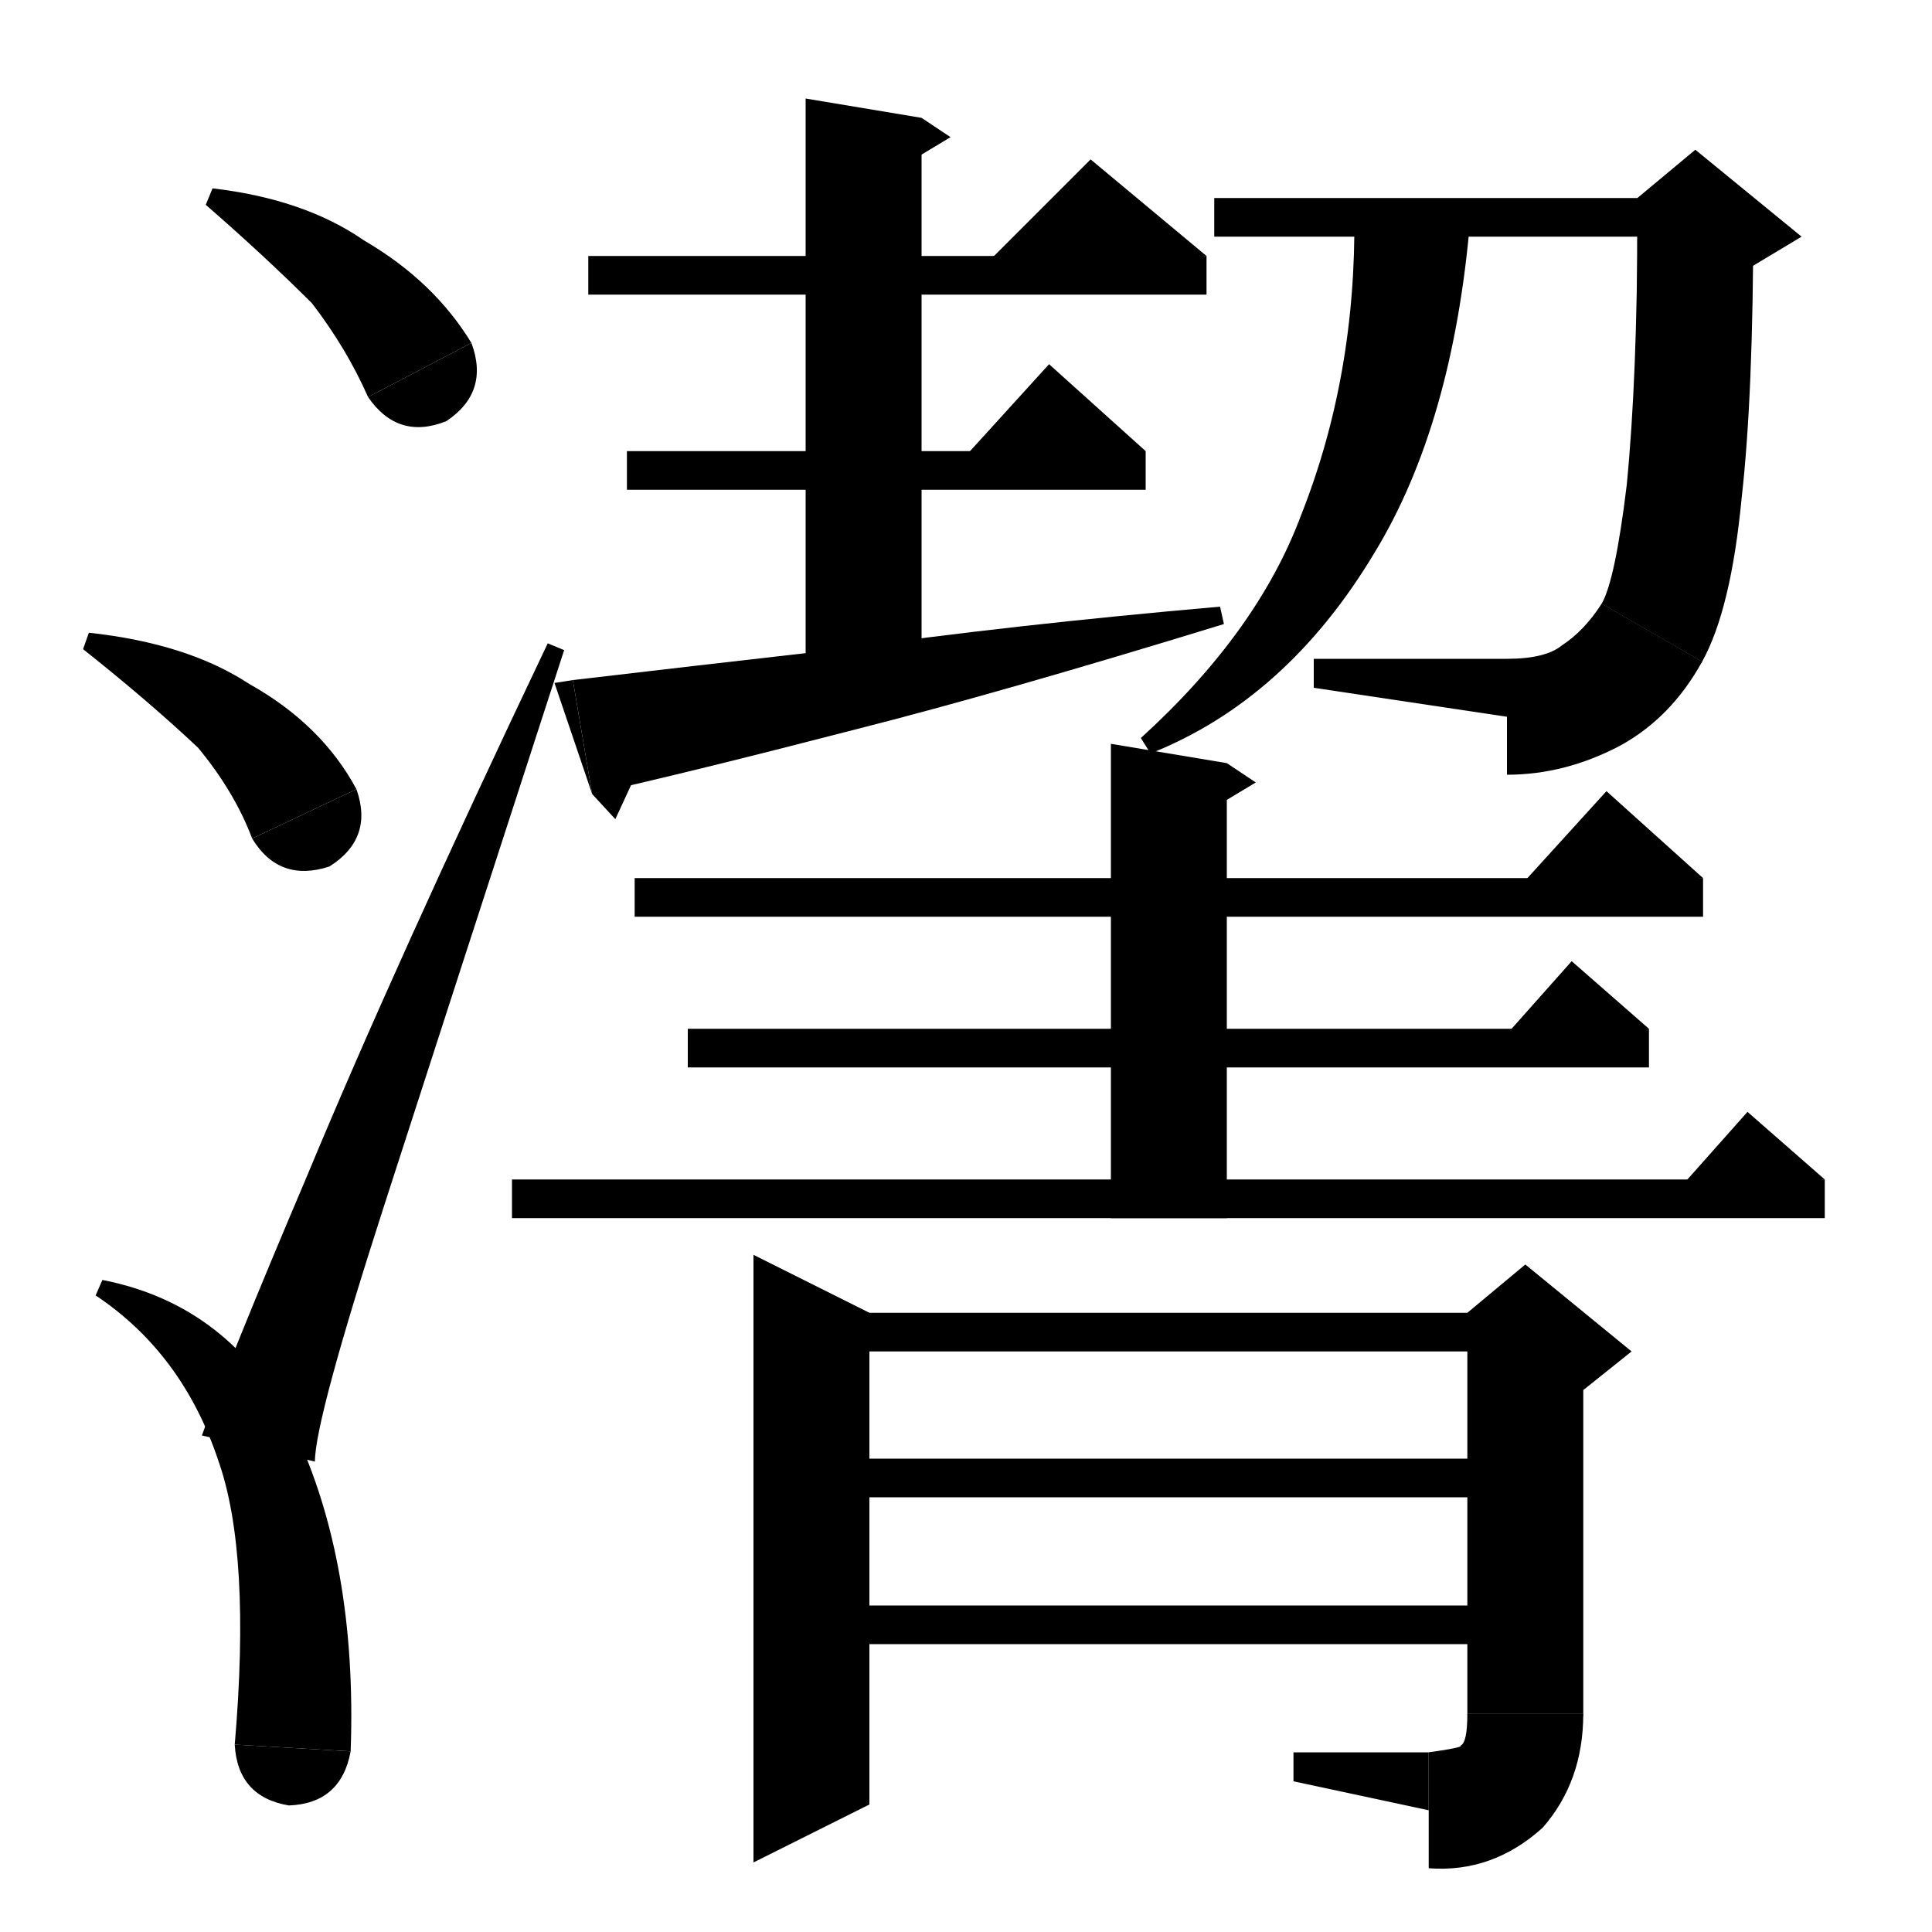 <svg xmlns="http://www.w3.org/2000/svg" xmlns:xlink="http://www.w3.org/1999/xlink" version="1.1" baseProfile="full" viewBox="0 0 200 200" width="200" height="200">
<path d="M 22,19.5 Q 31.5,20.6 37.7,24.9 Q 44.9,29.1 48.8,35.5 L 38.1,41.1 Q 35.9,36.1 32.3,31.4 Q 27.5,26.6 21.3,21.2 Z" fill="black" />
<path d="M 48.8,35.5 Q 50.7,40.6 46.2,43.6 Q 41.2,45.6 38.1,41.1 Z" fill="black" />
<path d="M 9.2,65.5 Q 19.4,66.6 25.8,70.8 Q 33.3,75 36.9,81.7 L 26.1,86.8 Q 24.3,82 20.5,77.4 Q 15.4,72.6 8.6,67.2 Z" fill="black" />
<path d="M 36.9,81.7 Q 38.7,86.8 34.1,89.7 Q 28.9,91.4 26.1,86.8 Z" fill="black" />
<path d="M 10.6,132.5 Q 23.9,135.1 30.4,147.9 Q 37,161.8 36.3,181.3 L 24.3,180.6 Q 26,160.8 22.6,151.2 Q 18.9,140.1 9.9,134.1 Z" fill="black" />
<path d="M 36.3,181.3 Q 35.3,186.7 29.9,186.9 Q 24.6,186 24.3,180.6 Z" fill="black" />
<path d="M 20.9,148.6 Q 23.6,141 31.8,121.7 Q 40.9,99.8 56.7,66.6 L 58.4,67.3 Q 45.9,105.8 39.8,124.7 Q 32.6,147 32.6,151.3 Z" fill="black" />
<path d="M 125.7,20.5 L 175.5,20.5 175.5,24.5 125.7,24.5 Z" fill="black" />
<path d="M 181.5,22.5 Q 181.5,40.9 180.3,51.5 Q 179.2,63.1 176.2,68.5 L 165.8,62.5 Q 167.2,60.1 168.4,50.2 Q 169.5,38.9 169.5,22.5 Z" fill="black" />
<path d="M 169.5,20.5 L 175.5,15.5 186.5,24.5 181.5,27.5 169.5,32.5 Z" fill="black" />
<path d="M 176.2,68.5 Q 173,72.9 168,70.7 Q 163.6,67.5 165.8,62.5 Z" fill="black" />
<path d="M 176.2,68.5 Q 173,74.3 167.7,77.2 Q 162,80.2 156,80.2 L 156,68.2 Q 160,68.2 161.7,66.8 Q 164,65.3 165.8,62.5 Z" fill="black" />
<path d="M 156,74.2 L 156,68.2 136,68.2 136,71.2 Z" fill="black" />
<path d="M 152.2,22.7 Q 150.4,43.9 142.3,57.2 Q 133.2,72.4 119.1,78 L 118.1,76.4 Q 130.2,65.4 134.7,53.3 Q 140.4,38.9 140.2,22.2 Z" fill="black" />
<path d="M 60.9,26.5 L 124.9,26.5 124.9,30.5 60.9,30.5 Z" fill="black" />
<path d="M 124.9,26.5 L 100.9,28.5 112.9,16.5 Z" fill="black" />
<path d="M 95.4,12.2 L 95.4,71 83.4,71 83.4,10.2 Z" fill="black" />
<path d="M 95.4,12.2 L 98.4,14.2 93.4,17.2 Z" fill="black" />
<path d="M 64.9,46.7 L 118.6,46.7 118.6,50.7 64.9,50.7 Z" fill="black" />
<path d="M 118.6,46.7 L 98.6,48.7 108.6,37.7 Z" fill="black" />
<path d="M 59.3,70.4 Q 71.2,69 87,67.2 Q 104.6,64.7 126.3,62.8 L 126.7,64.6 Q 103.6,71.7 88.6,75.5 Q 71.2,80 61.3,82.2 Z" fill="black" />
<path d="M 61.3,82.2 L 59.3,70.4 57.4,70.7 Z" fill="black" />
<path d="M 61.3,82.2 L 63.7,84.8 66.7,78.3 Z" fill="black" />
<path d="M 65.7,90.9 L 176.3,90.9 176.3,94.9 65.7,94.9 Z" fill="black" />
<path d="M 176.3,90.9 L 156.3,92.9 166.3,81.9 Z" fill="black" />
<path d="M 127,79 L 127,126.1 115,126.1 115,77 Z" fill="black" />
<path d="M 127,79 L 130,81 125,84 Z" fill="black" />
<path d="M 71.2,106.5 L 170.7,106.5 170.7,110.5 71.2,110.5 Z" fill="black" />
<path d="M 170.7,106.5 L 154.7,108.5 162.7,99.5 Z" fill="black" />
<path d="M 53,122.1 L 188.9,122.1 188.9,126.1 53,126.1 Z" fill="black" />
<path d="M 188.9,122.1 L 172.9,124.1 180.9,115.1 Z" fill="black" />
<path d="M 90,135.9 L 90,186.8 78,192.8 78,129.9 Z" fill="black" />
<path d="M 84,135.9 L 157.9,135.9 157.9,139.9 84,139.9 Z" fill="black" />
<path d="M 163.9,137.9 L 163.9,177.4 151.9,177.4 151.9,137.9 Z" fill="black" />
<path d="M 151.9,135.9 L 157.9,130.9 168.9,139.9 163.9,143.9 151.9,137.9 Z" fill="black" />
<path d="M 151.9,177.4 Q 152.5,182.8 157.9,183.4 Q 163.3,182.8 163.9,177.4 Z" fill="black" />
<path d="M 163.9,177.4 Q 163.9,184.4 159.7,189.2 Q 154.5,193.9 147.9,193.4 L 147.9,181.4 Q 151.5,180.9 151.2,180.7 Q 151.9,180.4 151.9,177.4 Z" fill="black" />
<path d="M 147.9,187.4 L 147.9,181.4 133.9,181.4 133.9,184.4 Z" fill="black" />
<path d="M 84,151 L 157.9,151 157.9,155 84,155 Z" fill="black" />
<path d="M 84,166.2 L 157.9,166.2 157.9,170.2 84,170.2 Z" fill="black" />
</svg>

